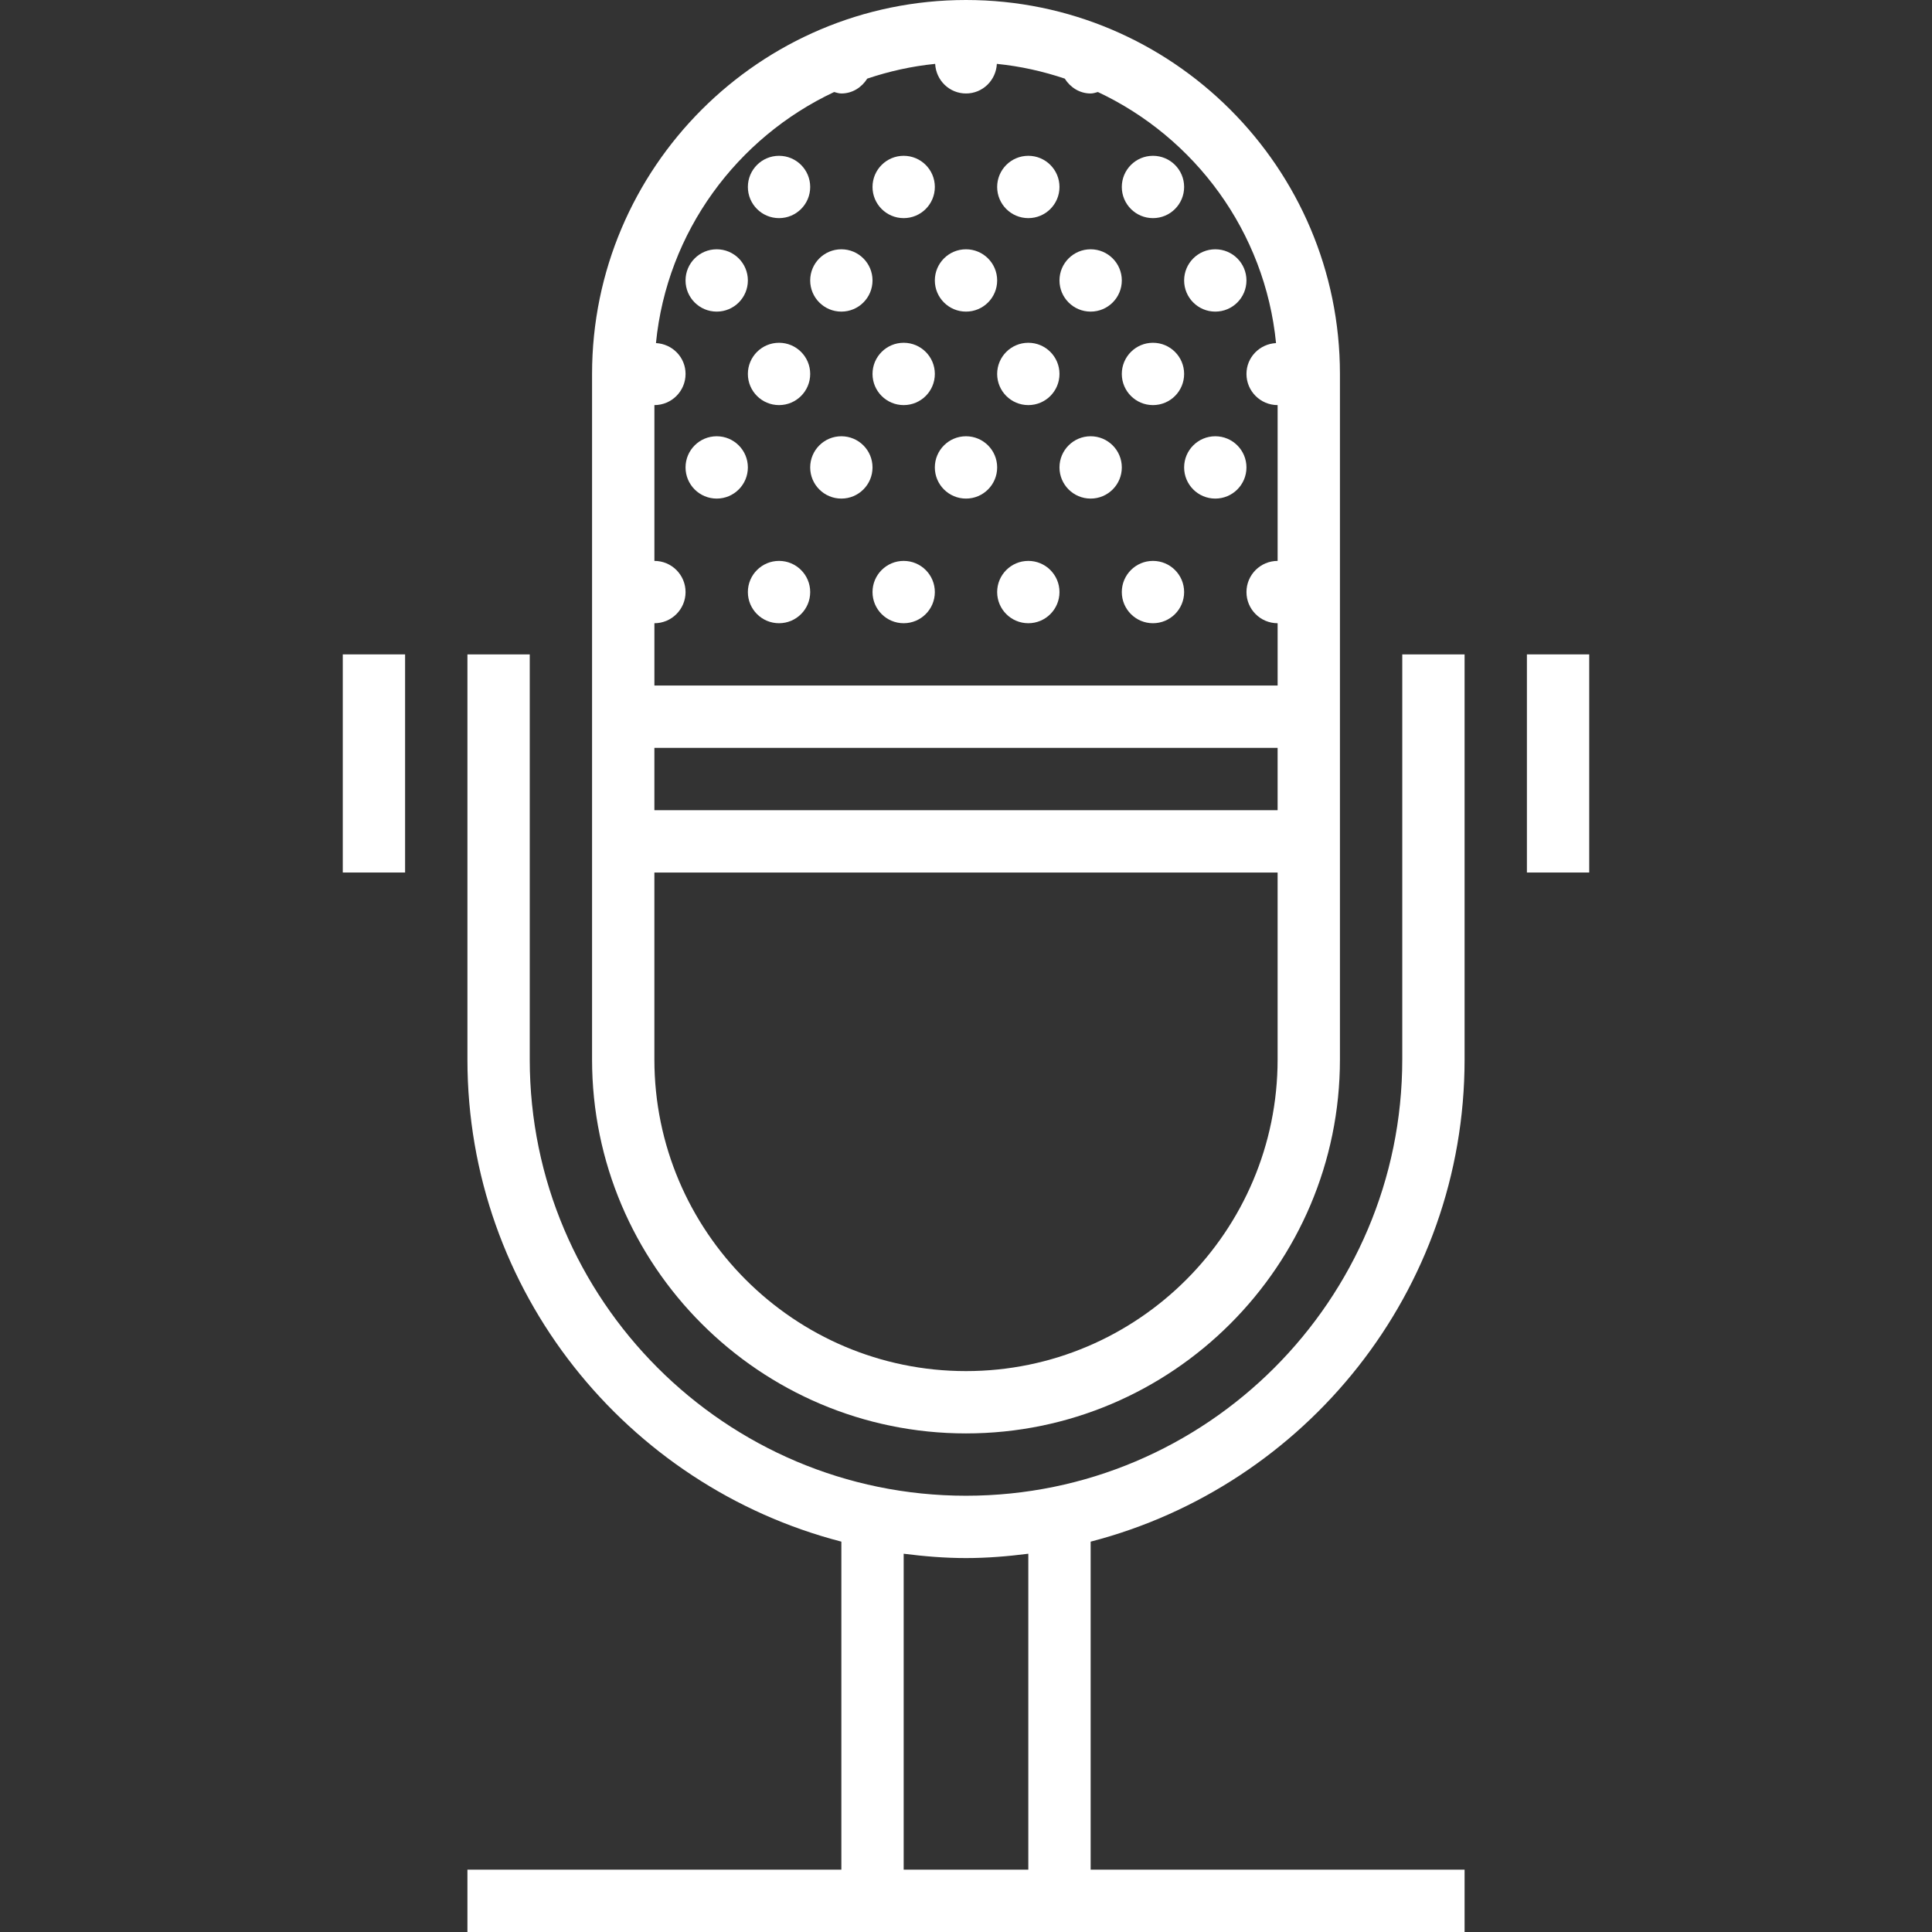<?xml version="1.0" encoding="iso-8859-1"?>
<svg version="1.1" id="Layer_1" xmlns="http://www.w3.org/2000/svg" xmlns:xlink="http://www.w3.org/1999/xlink" x="0px" y="0px"
	 viewBox="0 0 300 300" style="enable-background:new 0 0 300 300;" xml:space="preserve">
	<rect x="0" y="0" width="300" height="300" fill="#333333" stroke="none"/>
	<g>
		<g fill="#fff">
			<path d="M150,222.581c32.018,0,58.065-26.047,58.065-58.065V58.065C208.065,26.047,182.018,0,150,0S91.935,26.047,91.935,58.065
				v106.452C91.935,196.534,117.982,222.581,150,222.581z M101.615,96.775c2.671,0,4.839-2.168,4.839-4.839
				c0-2.671-2.168-4.839-4.839-4.839V62.903c2.671,0,4.839-2.168,4.839-4.839c0-2.584-2.042-4.655-4.597-4.79
				c1.706-17.293,12.583-31.897,27.666-38.985c0.368,0.092,0.726,0.227,1.123,0.227c1.723,0,3.165-0.953,4.021-2.308
				c3.373-1.132,6.89-1.926,10.544-2.289c0.135,2.555,2.206,4.597,4.79,4.597c2.584,0,4.655-2.042,4.79-4.597
				c3.653,0.363,7.171,1.156,10.544,2.289c0.856,1.355,2.298,2.308,4.021,2.308c0.397,0,0.755-0.135,1.123-0.227
				c15.082,7.089,25.955,21.692,27.663,38.985c-2.55,0.135-4.592,2.206-4.592,4.79c0,2.671,2.168,4.839,4.839,4.839v24.194
				c-2.671,0-4.839,2.168-4.839,4.839c0,2.671,2.168,4.839,4.839,4.839v9.677h-96.774V96.775z M101.613,116.129h96.774v9.677
				h-96.774V116.129z M101.613,135.484h96.774v29.032c0,26.681-21.706,48.387-48.387,48.387c-26.681,0-48.387-21.706-48.387-48.387
				V135.484z"/>
			<path d="M217.744,164.516h-0.002c0,37.355-30.387,67.742-67.742,67.742c-37.355,0-67.742-30.387-67.742-67.742v-62.903h-9.677
				v62.903c0,35.995,24.731,66.242,58.065,74.869v50.937H72.581V300h58.065h38.71h58.065v-9.677h-58.065v-50.937
				c33.334-8.627,58.065-38.874,58.065-74.869v-62.903h-9.677V164.516z M140.322,290.323v-49.06
				c3.179,0.402,6.392,0.673,9.677,0.673c3.285,0,6.498-0.271,9.677-0.673v49.06H140.322z"/>
			<rect x="53.226" y="101.613" width="9.677" height="33.871"/>
			<rect x="237.097" y="101.613" width="9.677" height="33.871"/>
			<circle cx="120.968" cy="91.935" r="4.839"/>
			<circle cx="140.323" cy="91.935" r="4.839"/>
			<circle cx="159.677" cy="91.935" r="4.839"/>
			<circle cx="179.032" cy="91.935" r="4.839"/>
			<circle cx="111.29" cy="72.581" r="4.839"/>
			<circle cx="130.645" cy="72.581" r="4.839"/>
			<circle cx="150" cy="72.581" r="4.839"/>
			<circle cx="169.355" cy="72.581" r="4.839"/>
			<circle cx="188.71" cy="72.581" r="4.839"/>
			<circle cx="120.968" cy="58.065" r="4.839"/>
			<circle cx="140.323" cy="58.065" r="4.839"/>
			<circle cx="159.677" cy="58.065" r="4.839"/>
			<circle cx="179.032" cy="58.065" r="4.839"/>
			<circle cx="111.29" cy="43.548" r="4.839"/>
			<circle cx="130.645" cy="43.548" r="4.839"/>
			<circle cx="150" cy="43.548" r="4.839"/>
			<circle cx="169.355" cy="43.548" r="4.839"/>
			<circle cx="188.71" cy="43.548" r="4.839"/>
			<circle cx="120.968" cy="29.032" r="4.839"/>
			<circle cx="140.323" cy="29.032" r="4.839"/>
			<circle cx="159.677" cy="29.032" r="4.839"/>
			<circle cx="179.032" cy="29.032" r="4.839"/>
		</g>
	</g>
</svg>
